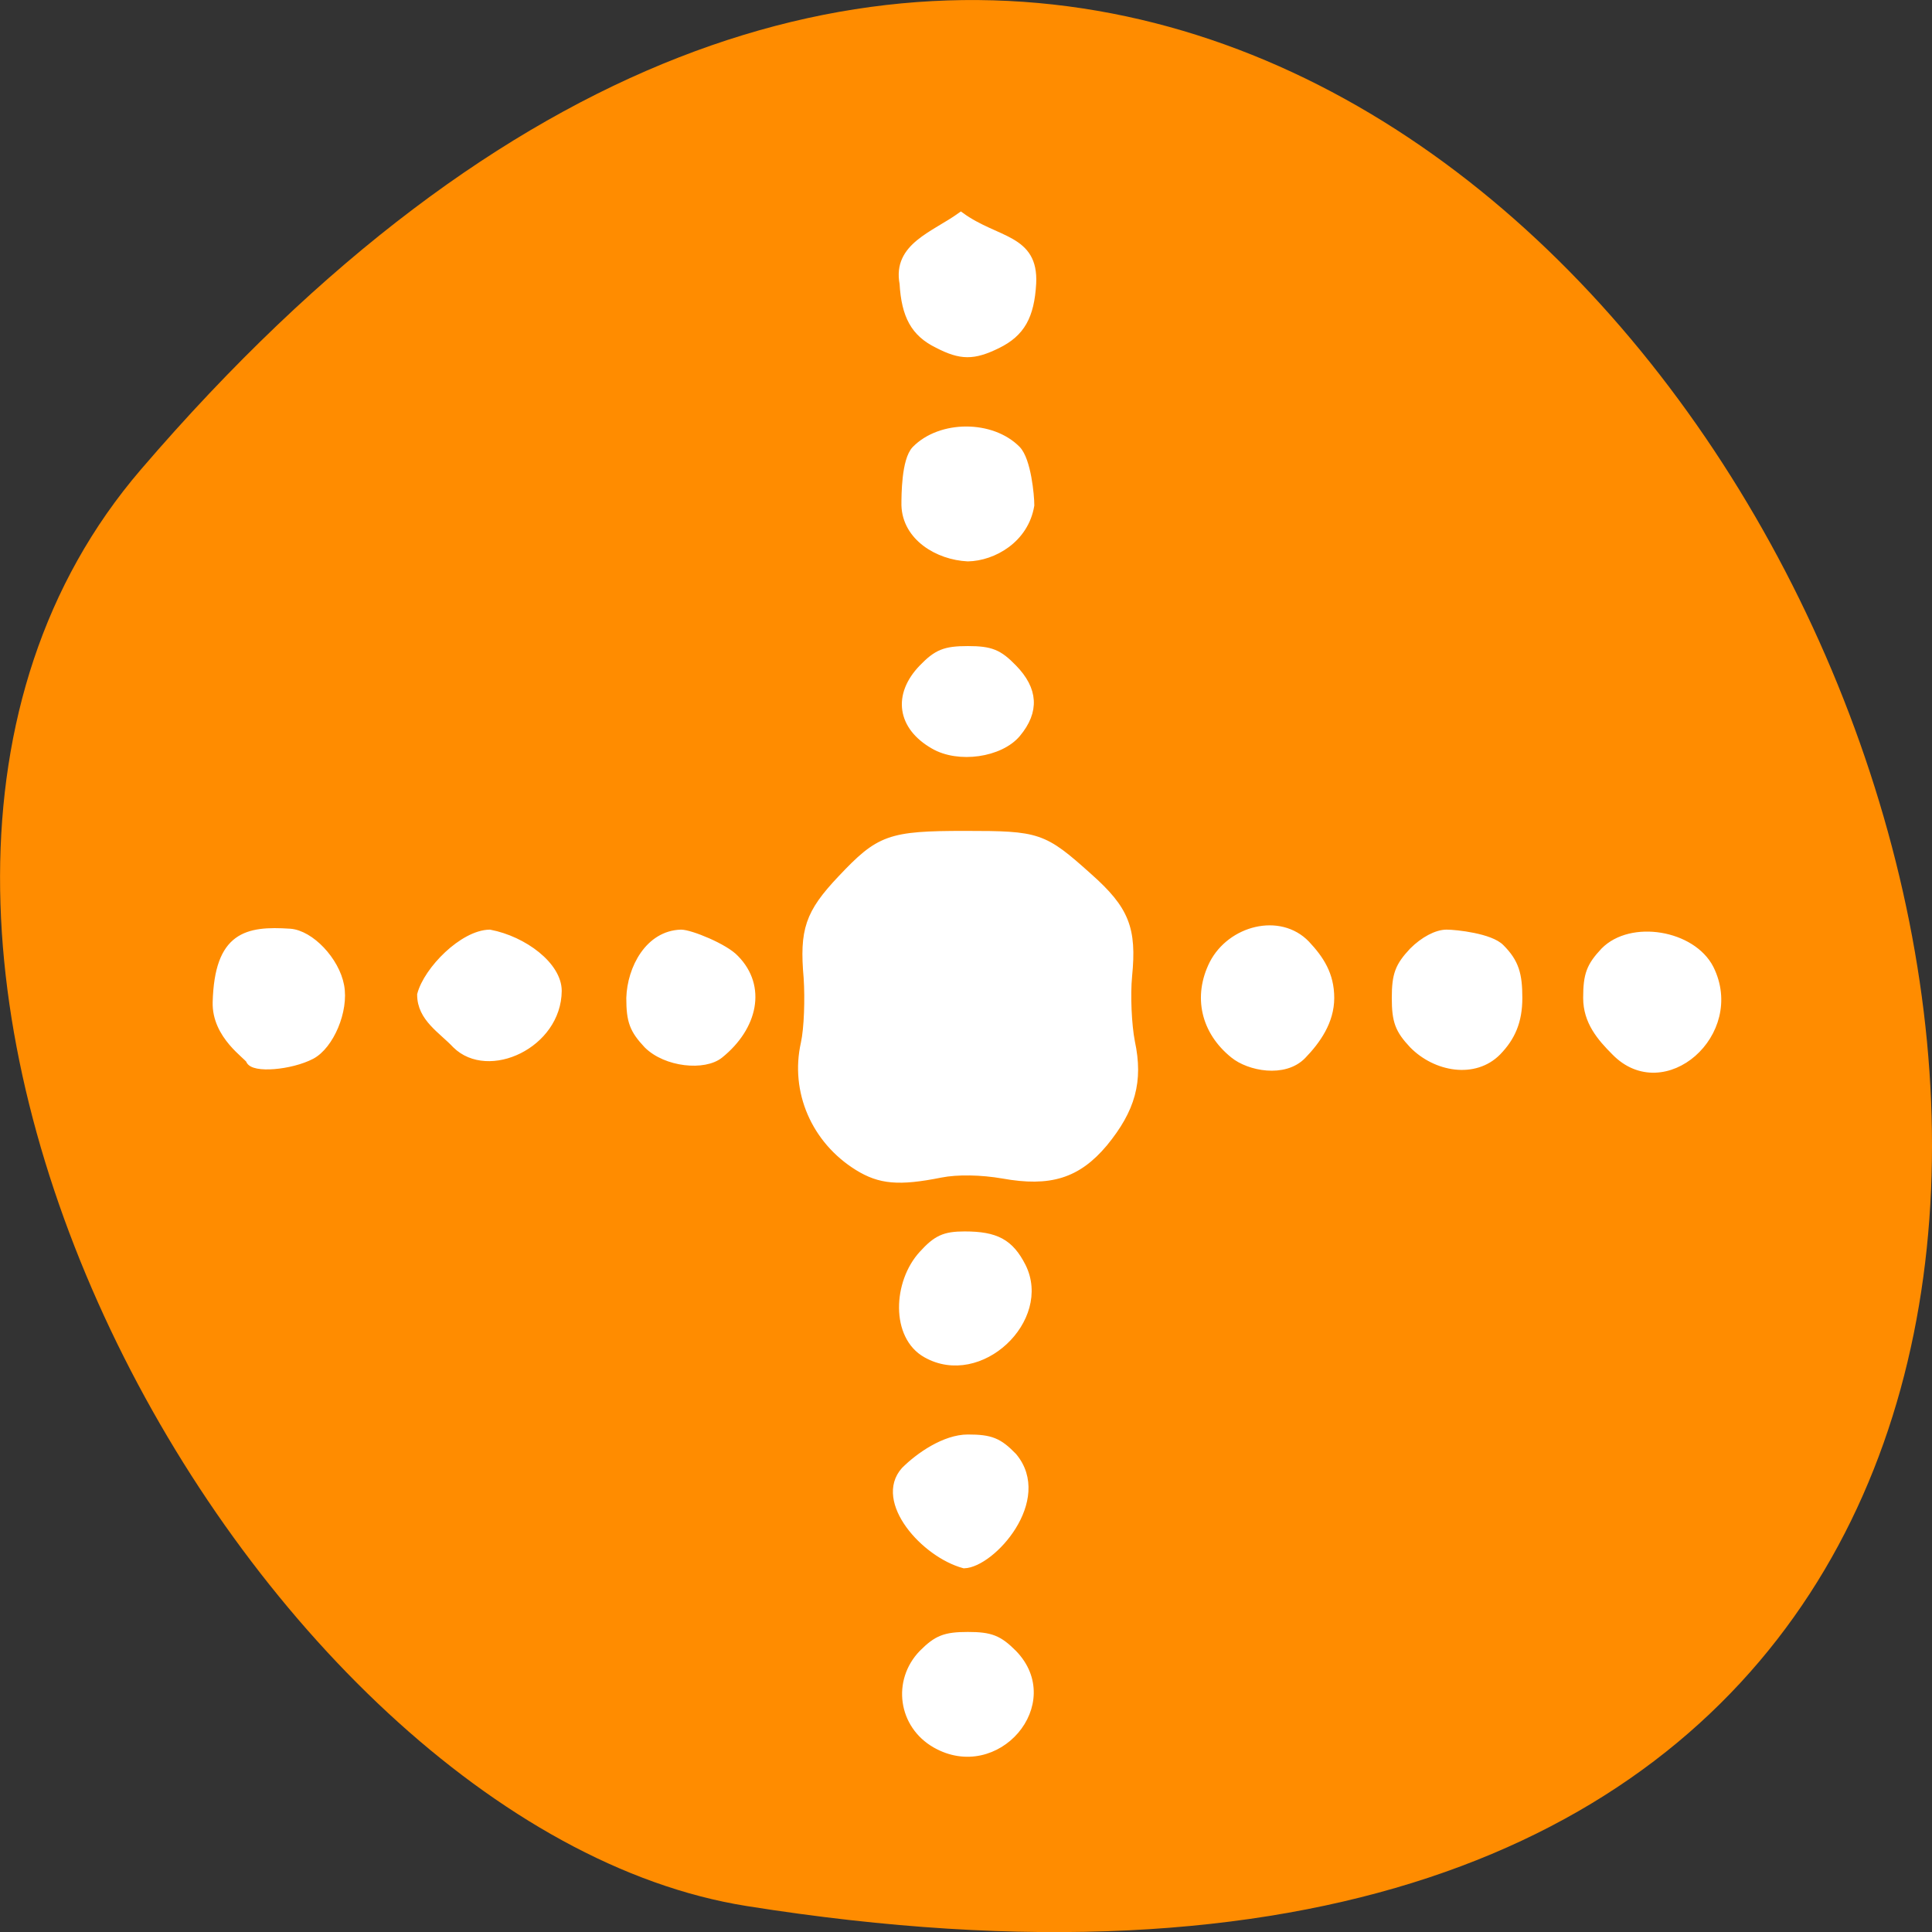 
<svg xmlns="http://www.w3.org/2000/svg" xmlns:xlink="http://www.w3.org/1999/xlink" width="16px" height="16px" viewBox="0 0 16 16" version="1.1">
<rect x="0" y="0" width="16" height="16" fill="#333333" stroke="none"/>
<g id="surface1">
<path style=" stroke:none;fill-rule:nonzero;fill:rgb(100%,54.902%,0%);fill-opacity:1;" d="M 1.168 3.887 C 13.254 -10.199 24.879 18.758 6.184 15.785 C 2.082 15.133 -2.09 7.68 1.168 3.887 Z M 1.168 3.887 "/>
<path style="fill-rule:nonzero;fill:rgb(100%,100%,100%);fill-opacity:1;stroke-width:1;stroke-linecap:butt;stroke-linejoin:miter;stroke:rgb(100%,100%,100%);stroke-opacity:1;stroke-miterlimit:4;" d="M 89.793 172.68 C 85.293 170.118 84.48 164.243 88.043 160.555 C 89.98 158.618 91.043 158.18 94.105 158.18 C 97.168 158.18 98.23 158.618 100.168 160.555 C 106.605 167.18 97.918 177.305 89.793 172.68 Z M 85.668 136.118 C 87.605 134.18 91.043 131.805 94.105 131.805 C 97.168 131.805 98.23 132.243 100.168 134.243 C 104.98 139.993 97.293 148.555 93.605 148.68 C 88.293 147.243 82.043 140.18 85.668 136.118 Z M 88.543 120.555 C 84.293 118.18 84.605 110.993 88.043 107.243 C 89.918 105.18 90.98 104.68 93.668 104.68 C 97.855 104.68 99.73 105.68 101.355 108.868 C 104.855 115.868 95.73 124.618 88.543 120.555 Z M 79.418 95.555 C 73.668 91.993 70.855 85.43 72.293 79.055 C 72.73 77.055 72.855 73.118 72.668 70.305 C 72.105 63.93 72.855 61.68 77.168 57.117 C 82.293 51.68 83.605 51.18 93.73 51.18 C 103.543 51.18 104.168 51.367 110.23 56.805 C 115.168 61.18 116.168 63.742 115.543 70.055 C 115.293 72.618 115.48 76.618 115.918 78.868 C 117.043 84.118 115.98 87.868 112.293 92.368 C 108.73 96.618 105.043 97.743 98.793 96.618 C 95.918 96.118 92.668 96.055 90.48 96.493 C 84.855 97.618 82.355 97.368 79.418 95.555 Z M -1.833 81.305 C -2.02 80.743 -6.395 78.055 -6.27 73.555 C -6.02 64.618 -2.208 63.867 3.542 64.243 C 6.293 64.43 9.668 67.993 10.293 71.368 C 10.918 74.68 8.918 79.368 6.418 80.68 C 3.667 82.118 -1.395 82.555 -1.833 81.305 Z M 25.73 79.243 C 23.855 77.243 21.043 75.68 21.043 72.555 C 21.918 69.243 26.668 64.43 30.23 64.368 C 34.792 65.243 39.355 68.68 39.355 72.055 C 39.292 79.243 30.043 83.493 25.73 79.243 Z M 51.292 79.243 C 49.417 77.243 48.98 76.118 48.98 72.993 C 49.105 69.055 51.48 64.493 55.792 64.368 C 57.042 64.368 61.667 66.243 63.042 67.743 C 66.73 71.493 65.543 76.868 60.98 80.555 C 58.917 82.243 53.792 81.743 51.292 79.243 Z M 129.605 80.555 C 125.73 77.43 124.668 72.805 126.855 68.43 C 129.23 63.805 135.73 62.117 139.292 65.805 C 141.167 67.805 142.542 69.868 142.542 72.993 C 142.542 76.118 140.73 78.68 138.792 80.68 C 136.355 83.18 131.667 82.243 129.605 80.555 Z M 153.542 79.243 C 151.667 77.243 151.23 76.118 151.23 72.993 C 151.23 69.868 151.667 68.743 153.542 66.743 C 154.98 65.305 156.73 64.368 158.042 64.368 C 159.292 64.368 163.917 64.868 165.292 66.305 C 167.23 68.243 167.667 69.868 167.667 72.993 C 167.667 76.118 166.73 78.243 164.855 80.18 C 161.792 83.305 156.605 82.368 153.542 79.243 Z M 180.542 80.18 C 178.605 78.243 176.792 76.118 176.792 72.993 C 176.792 69.868 177.23 68.743 179.105 66.743 C 182.73 63.055 190.855 64.43 193.23 69.055 C 197.542 77.68 187.042 86.868 180.542 80.18 Z M 89.543 39.242 C 85.168 36.742 84.543 32.555 88.043 28.93 C 89.98 26.93 91.043 26.492 94.105 26.492 C 97.168 26.492 98.23 26.93 100.168 28.93 C 102.98 31.805 103.168 34.68 100.668 37.68 C 98.418 40.367 92.855 41.18 89.543 39.242 Z M 85.73 7.18 C 85.73 5.867 85.73 1.18 87.105 -0.258 C 90.48 -3.695 97.293 -3.695 100.668 -0.258 C 102.043 1.18 102.48 5.867 102.48 7.18 C 101.73 11.742 97.48 14.117 94.105 14.18 C 90.105 13.992 85.855 11.43 85.73 7.18 Z M 90.043 -14.32 C 86.98 -15.82 85.73 -18.133 85.48 -22.445 C 84.543 -27.383 89.605 -28.883 93.168 -31.445 C 97.918 -28.008 103.043 -28.57 102.73 -22.445 C 102.48 -18.07 101.23 -15.82 98.043 -14.258 C 94.855 -12.695 93.168 -12.695 90.043 -14.32 Z M 90.043 -14.32 " transform="matrix(0.062,0,0,0.062,2.181,3.739)"/>
</g>
</svg>
